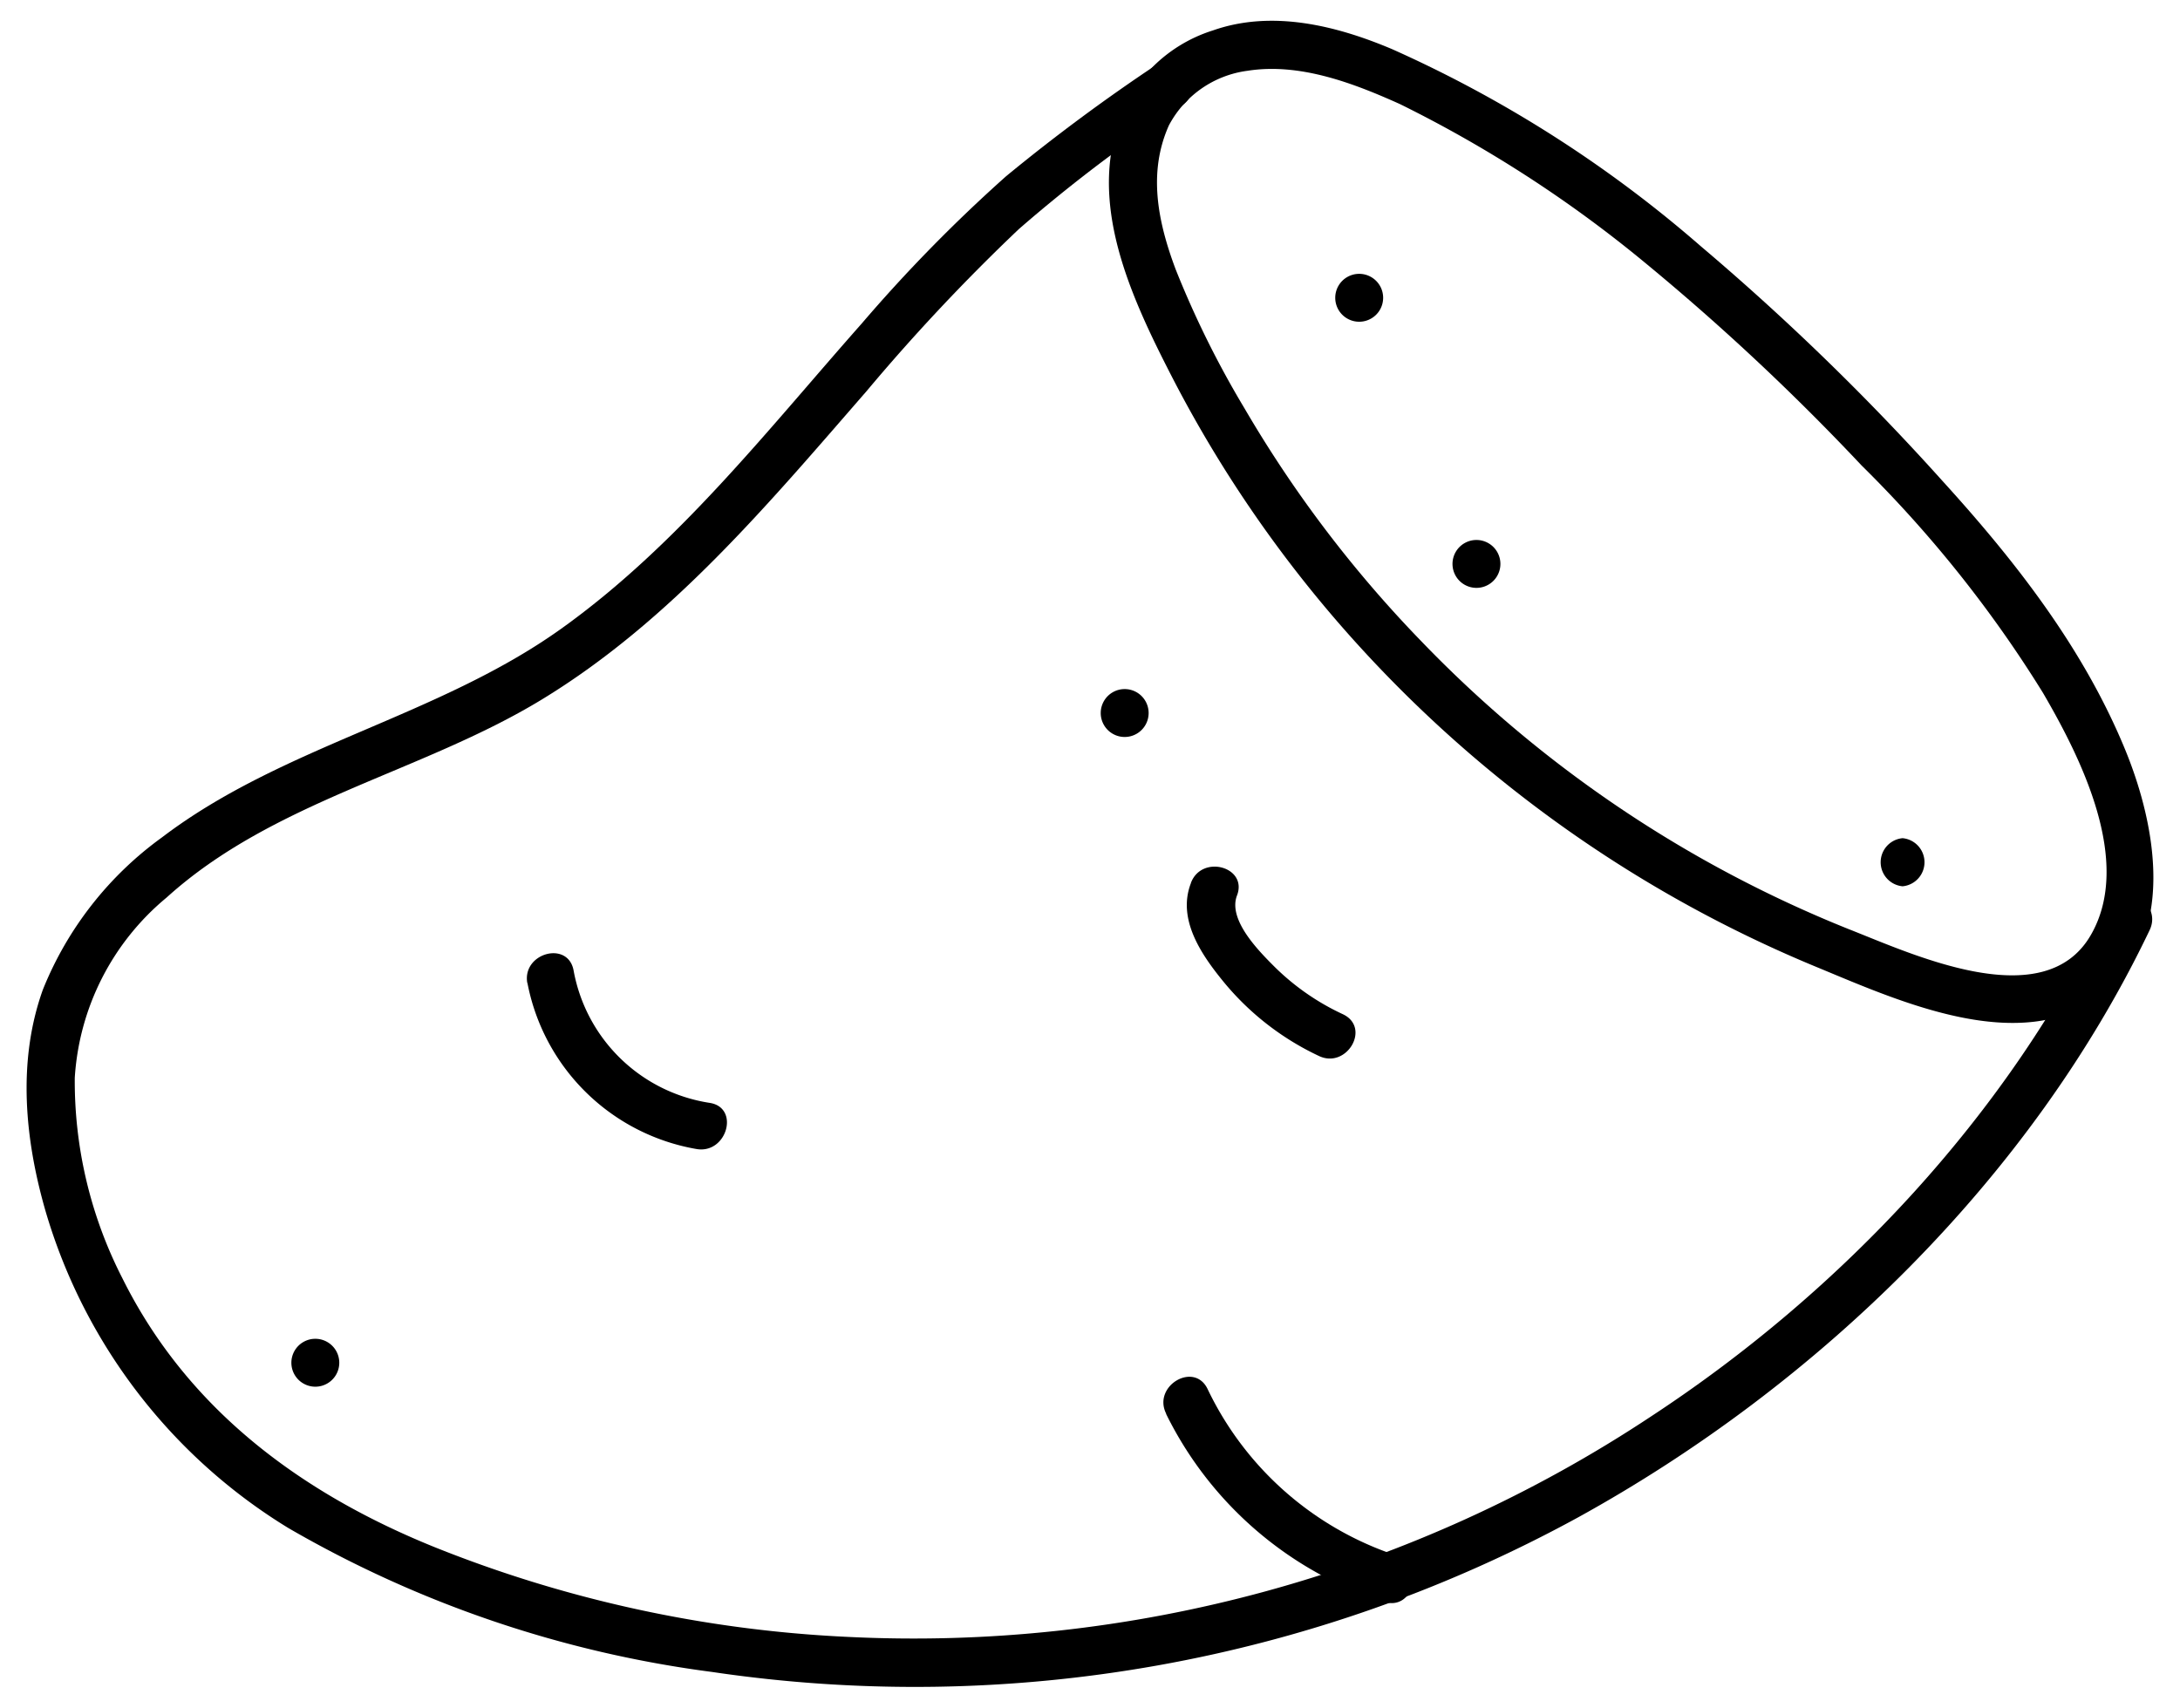 <svg data-name="Слой 1" viewBox="0 0 104.67 82" xmlns="http://www.w3.org/2000/svg"><path d="M101.22 43.51C96.47 53.47 88.44 62 79.3 68a64.07 64.07 0 01-38.69 10.6 60.82 60.82 0 01-19.73-4.3C14.47 71.71 9 67.68 5.87 61.37a20.76 20.76 0 01-2.28-9.61A12.21 12.21 0 018 43.1c5.12-4.64 12.24-6 18-9.5 6.2-3.77 10.9-9.41 15.61-14.82A94.06 94.06 0 0148.92 11a73 73 0 017.84-5.94c1.21-.84.06-2.84-1.16-2a89.12 89.12 0 00-7.29 5.4 73.41 73.41 0 00-6.93 7.07c-4.54 5.13-8.84 10.67-14.46 14.68-5.92 4.22-13.37 5.61-19.14 10a16.7 16.7 0 00-5.72 7.31c-1.25 3.48-.85 7.26.13 10.65a26.59 26.59 0 0011.66 15.21 54.57 54.57 0 0020.35 6.91 66.35 66.35 0 0041.58-7.43c11.48-6.33 21.74-16.27 27.43-28.19.64-1.33-1.35-2.5-2-1.16z"/><path d="M56 67.92a17.66 17.66 0 0010.45 9c1.41.46 2-1.76.61-2.22a15.42 15.42 0 01-9.08-8c-.64-1.33-2.63-.16-2 1.16zM25.32 47.18a10 10 0 008.14 8c1.45.23 2.07-2 .61-2.22a7.85 7.85 0 01-6.53-6.36c-.27-1.45-2.49-.83-2.22.62zm31.86-4.77c-.68 1.76.54 3.49 1.62 4.8a13.16 13.16 0 004.53 3.5c1.33.63 2.5-1.35 1.16-2a11.61 11.61 0 01-3.28-2.27c-.76-.76-2.26-2.26-1.82-3.43.54-1.38-1.69-2-2.21-.61zM54.63 4c-3 4.67-.53 9.89 1.74 14.29a60 60 0 008 11.74A61.43 61.43 0 0087.3 46.47c3.89 1.61 9.71 4.26 13.57 1.35 3.66-2.76 2.67-8.15 1.18-11.79-2-4.88-5.26-9.06-8.78-12.93a118.47 118.47 0 00-11.59-11.26 59.46 59.46 0 00-14.84-9.48c-2.67-1.13-5.76-1.9-8.6-.9a7.1 7.1 0 00-4.75 5c-.33 1.45 1.89 2.06 2.22.62a5 5 0 014.18-3.68C62.41 3 65 4 67.22 5A60.39 60.39 0 0179 12.63a112.19 112.19 0 0110.38 9.72 58.7 58.7 0 018.71 10.92c1.79 3.07 4.33 8.08 2.31 11.61-2.23 3.92-8.57.94-11.63-.26a58.87 58.87 0 01-20.54-13.84 58.22 58.22 0 01-8.47-11.16 46.1 46.1 0 01-3.31-6.68c-1-2.66-1.44-5.31.16-7.82.8-1.26-1.19-2.41-2-1.17z"/><path d="M70.89 28.23a1.15 1.15 0 000-2.3 1.15 1.15 0 000 2.3zm20.46 14.33a1.16 1.16 0 000-2.31 1.16 1.16 0 000 2.31zM65.26 15.45a1.15 1.15 0 000-2.3 1.15 1.15 0 000 2.3zM54 35.39a1.15 1.15 0 000-2.3 1.15 1.15 0 000 2.3zm-38.86 31.2a1.15 1.15 0 000-2.3 1.15 1.15 0 000 2.3z"/></svg>